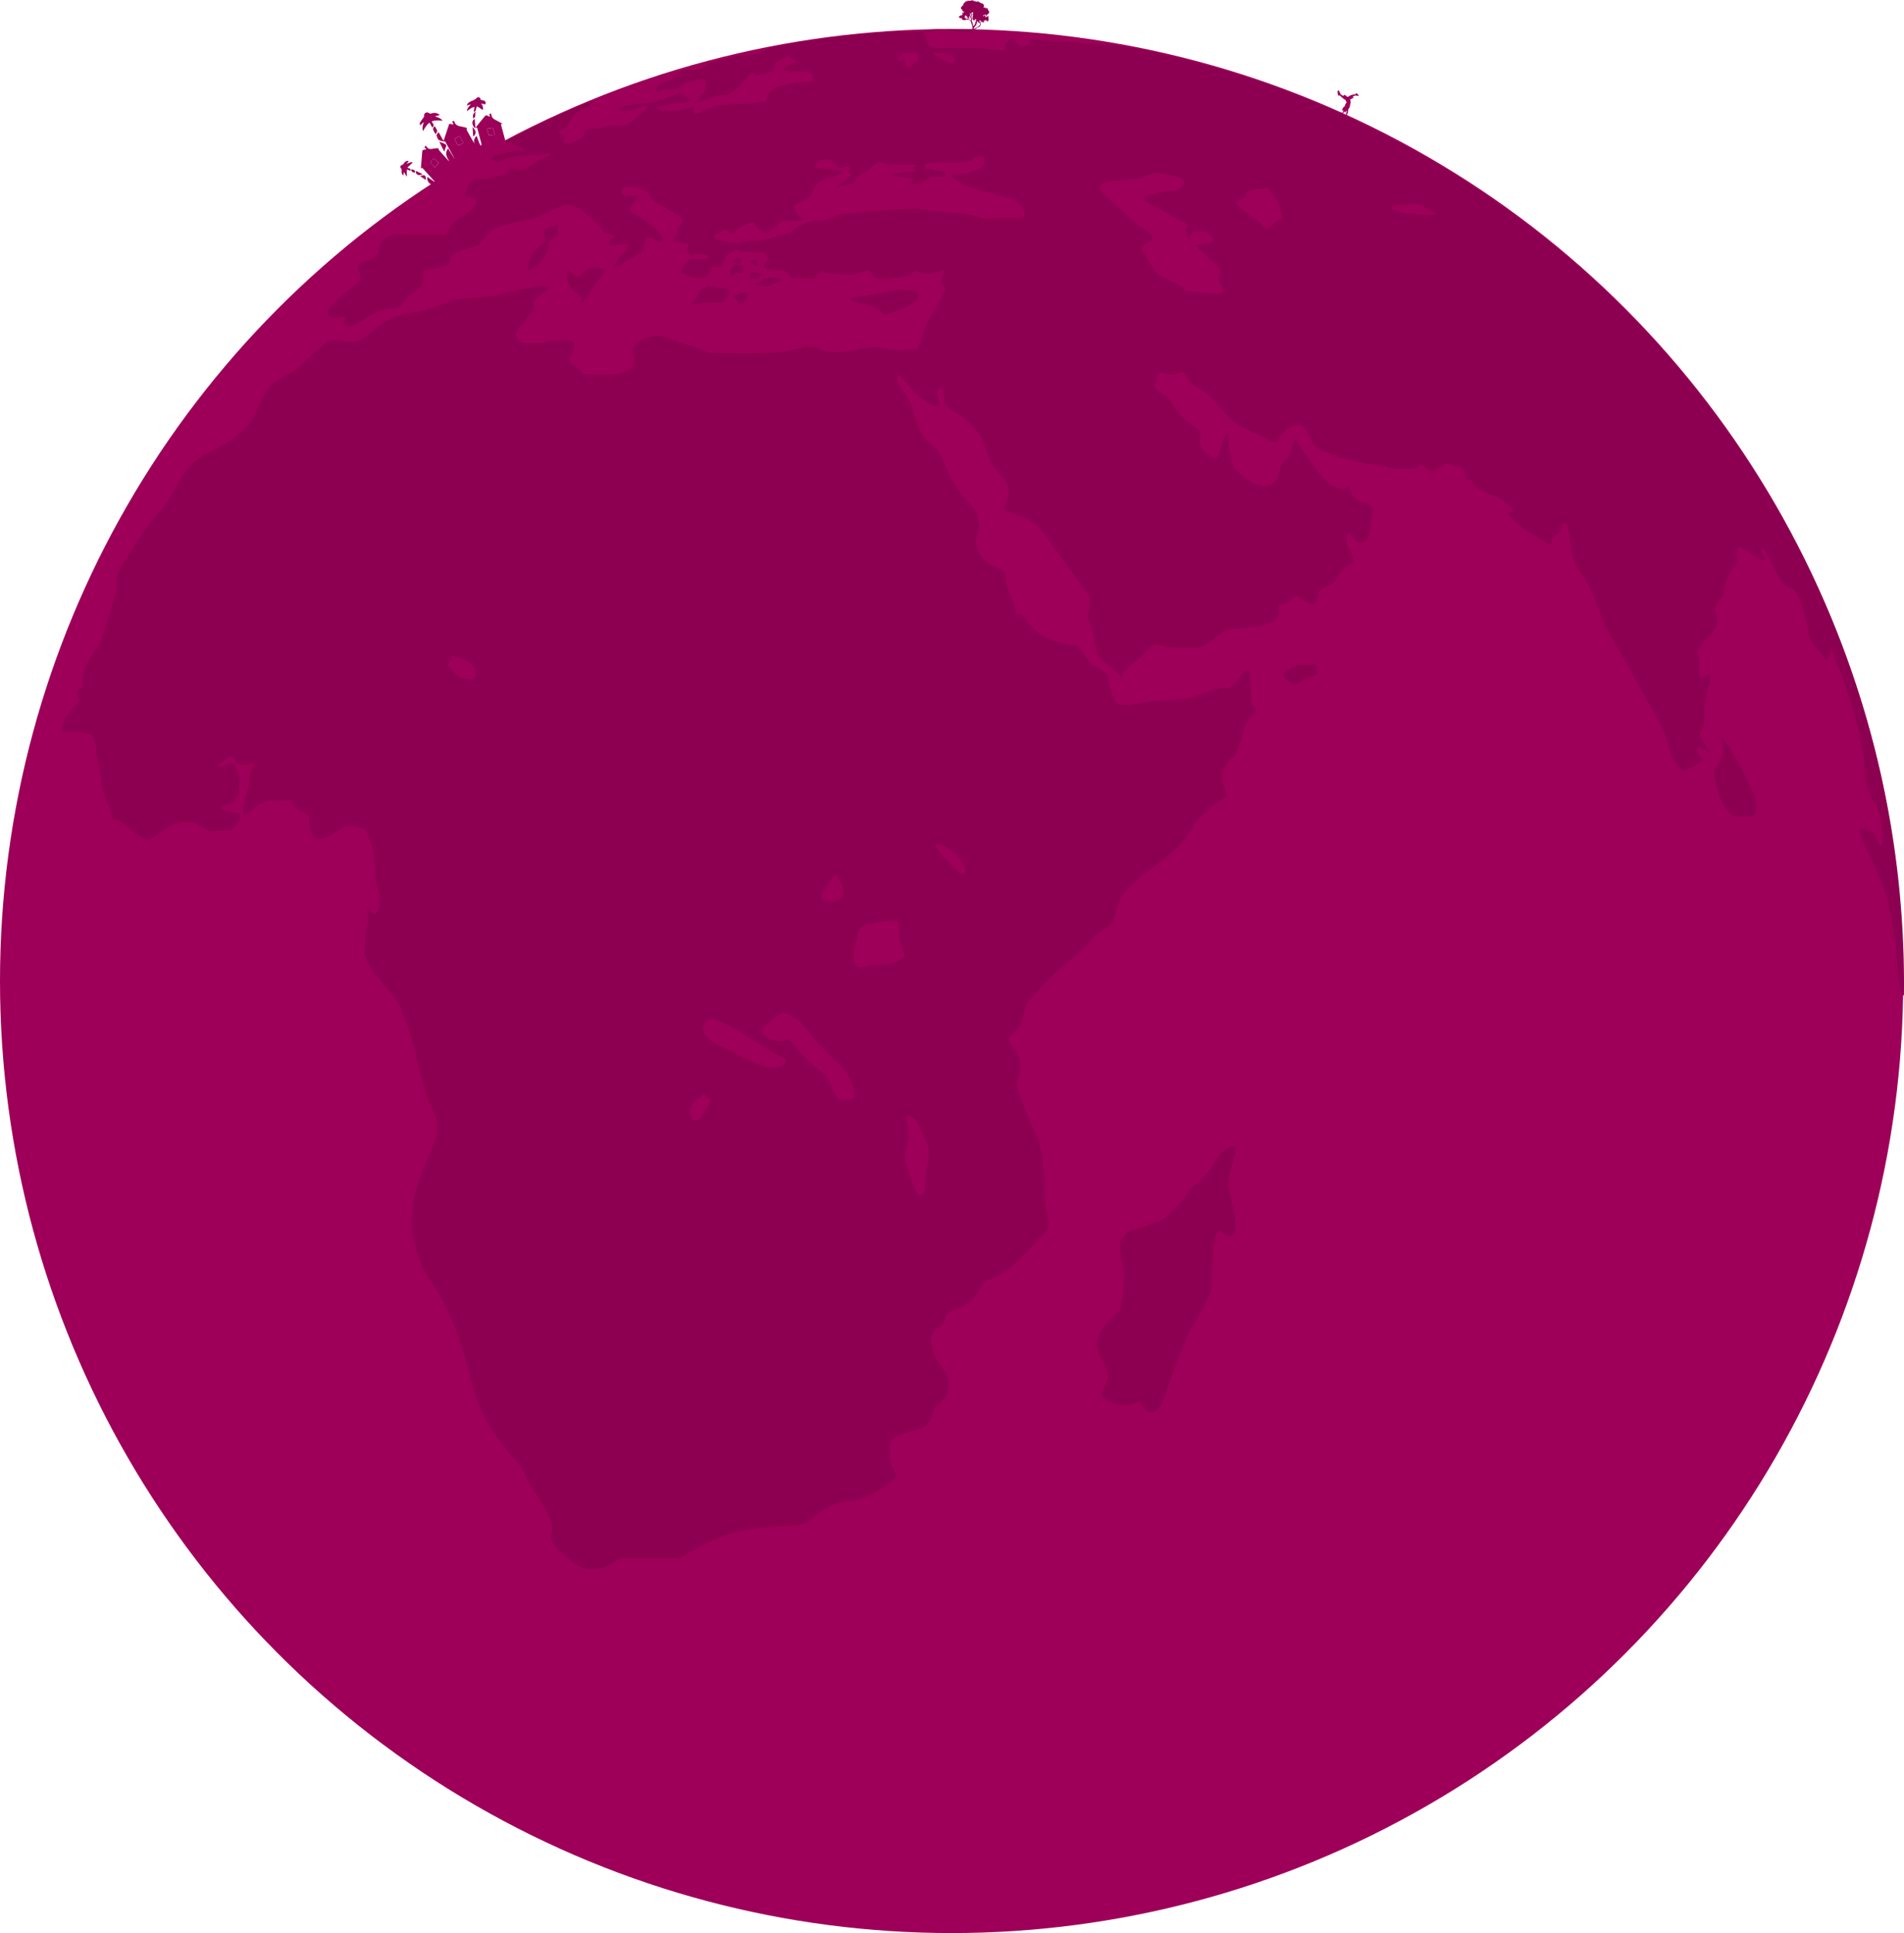 <svg xmlns="http://www.w3.org/2000/svg" viewBox="80 18.86 1715.299 1740.74"><defs><style>.a{fill:#9e0059;}.b{fill:#8d0051;}.c{fill:#9c0059;}.d{fill:#910052;}</style></defs><g transform="translate(247 -3966)"><g transform="translate(-167 4011)"><circle class="a" cx="857.3" cy="857.3" r="857.3" transform="translate(0 0)"/><path class="b" d="M1010.7,15.3c-40.7-3.6-68.4-5.2-72.4-5.4-2.5-.1-5.4-.4-8.6-.7-3.5,7.5-11.5,7.8-14.5,1.8-3.2-6.4-10.8,1.5-9.8,6.1s-16.5.2-27,0c-10.6-.2-13.8,0-30.5,0s-10.3-6.8-15.2-12.7,29-4.1,29-4.1h16.7s.1,2.6-11.2,1.9c-7.5-.5-9.5.6-15.4-1.9-6.9.5-14.1,2.3-21.1,2.3-17.7,0-12.9.7-21-.4A863.012,863.012,0,0,0,692.9,17c-.6.3-1.4.8-2.2,1.2-9.2,4.1-13.4,5.1-23.4,5.8s-20.6,5.4-25.6,5.9c-5,.6-4.1,4.3-9.8,5.5-5.7,1.3-3.7.4-12.2,1.3s-7.2,2.8-11.2,6.5c-4.1,3.7-3.1,2.4-10.9,5.3-7.7,2.9-2.9.4-6.4,5.7s5.2,0,11.8,0,7,0,9.4-2.4,3.5-3.1,11.2-5c7.7-1.8,12.7-2.2,12.7,2.8s-3.7,10.1-9.8,15.5c-6.1,5.3,8.1-1.1,16.4-3.7s12.5-2,12.5-2l7.9-5.2s2.8-1.5,9.2-10.1c6.4-8.7,9-2.2,9-2.2l14.7-3.5,2.2-4.6a4.549,4.549,0,0,1,2.6-4.6,92.617,92.617,0,0,0,8.8-5.2l6.4,4.4a28.907,28.907,0,0,0,10.1,4.1c6.6,1.5,6.1.4,11.4.2s5.2-.4,13.8-.9a204.957,204.957,0,0,1,22.3,0c5.5.2-.9-.4-4.4-.4s-24.5-2-24.5-2h-14c-7,0-4.2,2.9-11.4,1.2s-8.2,2.5-12.4,3.8-.7,3.3,1.7,3.5c2.5.2,7.6.2,13.3.4,5.6.2,8.4.7,9.1,2.2a47.155,47.155,0,0,1,1.7,6A42.062,42.062,0,0,1,721.8,48c-6.1,0-17.9,2.7-23.6,4.9S690,64.7,690,64.7s-14,3.4-26,2.5c-12-1-3.2,1.2-13,1.2s-21.9,8.1-24.6,8.1-.5-3.2-.5-5.9-5.9,2.5-18.7,2.7-9.3,1-14.7-1.5,3.4-1.2,10.6-3.7c7.1-2.5,11.8-.2,16.5-2.5,4.7-2.2,1-1.5-2.9-5.8s-8-.4-10.4,0-10.1,4.6-16.6,6.1c-6.4,1.5-4.4.4-11.4,1.1a114.491,114.491,0,0,0-16.2,2.6c-8.3,1.7-4.4,4.2,2.4,4.1,6.8-.2,6.4-2.6,15.1-4.2,8.7-1.7-1,5-5.9,9.7a64.513,64.513,0,0,1-9.6,7.6s-12.3.2-17.2.7-5.9,2.2-10.1,2.2a53.879,53.879,0,0,0-9.1,1l-3.4,7.4s-8.6,4.9-14.2,4.9-.2-5.4-.2-5.4-3.9-2.5-6.4-3.7,7.1-5.2,7.1-5.2a81.473,81.473,0,0,0,5.2-9.3c2.7-5.6,13.5-8.1,13.5-8.1s2.2-3.1,5.7-7.1a859.86,859.86,0,0,0-107.3,52.6c3.7-1.4,3.7-2.7,11.7-6,10.1-4.2,5.4-1,14.4,0s-4.1,1-9,3.9,2.5,5.9,2.5,5.9a114.142,114.142,0,0,1,13.5-5.2c7.4-2.2,16.2-.7,29.5-2.7s.7,2.7-3.9,4.9c-4.7,2.2-12.3,10.1-19.7,8.8-7.4-1.2-7.5-1.5-9,1.8s-9.9,5.2-24.3,6.6c-14.4,1.5-11.1,7.4-14,12.2s8.1,3.3,9.2,7.7-4.4,9.5-14,15a28.887,28.887,0,0,0-12.5,15.4H377c-19.2,0-7-1-18.8-.3s-15.8,7.2-16.9,13.5-5.5,9.1-13.3,11-5.5,7.5-3.3,13-11.4,11.9-23.6,23.7-4.4,15.9,5.2,13.7.4,3.7,3.7,6.3,6.3,3.7,17.3-4c11.1-7.7,17.7-9.9,26.5-10.3s7.4-5.9,18.1-13.3,9.6-10.3,9.6-16.2.4-4.4,13.6-7.4c13.3-2.9,8.1-5.9,11.8-10.7s16.9-6.3,22.5-8.8c5.5-2.6,5.9-6.6,12.5-12.5s9.9-4.8,17.3-7.4,10.7-1.8,20.6-4.8c9.9-2.9,9.6-3.3,16.2-6.6s6.3-2.6,11.4-5.2c5.2-2.6,16.9,4.2,16.9,4.2s6.9,6.4,14.5,13,.2,6.1,10.6,8.8c10.3,2.7,1,1.5-.5,7.1s4.9,2,13.8,2-5.2,11.8-5.2,11.8l-4.9,9.6a137.913,137.913,0,0,0,12.8-6.9c6.9-4.2,15-8.8,15-8.8a18.075,18.075,0,0,1,.2-7.1c1-3.7,1.2-5.4,6.9-4.2,1.4.3,7.4,5.9,9.8,2,1.1-6.1-10.6-13.5-10.6-13.5s-3.3-4.2-13.3-9.3c-6.1-3.2-4.9-3.8-5.5-6.7a12.866,12.866,0,0,0,2.6-3.7s1.7-2.6,4.7-6.3c2.9-3.7-3.4-.6-8.2-.6a17.7,17.7,0,0,1-5.8-.8c-5.7-9.7,11.5-8.2,21.3-3.1l5.8,8.5s12.3,6.6,21.9,12.9,0,9.6,0,14c0,2.5-1.7,6-4,9.4,1.8.2,4.3.7,8.3,1.4,12.5,2.2,1.5,1.2,4.9,7.6s3.4,1.7,13.3,2.9c9.8,1.2,5.2,4.2-.2,4.2s-9.1,0-11.8,1-6.1,6.4-6.1,6.4l-1,4.7,11.3,4.9,9.3-.2s4.4-1.2,6.6-7.1.7-1.7,7.4-2.5c6.6-.7,0,0,3.7-4.7s0-4.2,7.1-8.6,1.2-.5,16.9,0,12.3-1,14.2,2.5c2,3.4,2.2,3.4-1.2,7.6s2.9,5.6,13.8,6.2c10.8.5,5.4,5.6,10.8,6.3s5.6,0,15.7,1,1.5-1,8.6-4.9,4.9.2,5.9.2,26.8,2.2,32.4-.7c5.7-2.9,7.1-2.7,9.8,2.2s12,3.9,26.3,2.2c14.2-1.7,7.4-7.6,15.7-4.7,8.4,2.9,12.3,1.5,19.7-1.2s-2.2,7.9.5,11.1a17.339,17.339,0,0,1,3.4,5.6s-5.4,13.3-11.8,22.1-12.9,31.6-12.9,31.6-17.7,2.2-28,0-14.7-1.5-22.1-.4-28,5.9-38,.4c-9.9-5.5-18.1,1.1-38.3,2.9-20.3,1.8-61.9.4-61.9.4a111.741,111.741,0,0,0-22.8-8.5c-11.4-2.6-6.6-2.6-16.9-5.9s-32.8,4.1-28.7,16.2c4.1,12.2-5.9,14.4-9.2,15.8-3.3,1.5-14,2.9-26.9,2.2s-5.9-1.5-15.5-7.4-3.3-7.4-1.8-15.1,0-8.2-11.1-8.6-18.1,2.8-18.1,2.8H474.7c-6.1,0-1.2,0-2.5-.3-1.2-.2-5.6-.9-5.4-2.4s0-1.6-1.7-3.8,0-3.1,1.7-6.6c1.7-3.4,5.4-3.8,6.9-7.5s2.5-4.3,5.9-7.5.2-2.9,1-8.1c.7-5.2,13.8-10.1,13.3-14s-13.3,0-26.5,2-15.2,5.9-43.7,7.4-19.9,8.1-51.6,13-37.8,21.9-49.1,25.3-14.7-2-24.6,0c-9.8,2-24.6,24.1-39.8,31s-19.7,14.2-28,33.4c-8.4,19.2-28.5,29-47.7,39.3s-26.7,36.8-38.4,49.4c-11.8,12.5-28.4,39.1-35.4,50.5s-2.8,15.6-3.8,20-14.2,46.7-14.7,48.6c-.5,2-5.4,6.4-11.3,16.7S74.6,592,74.6,592a16.144,16.144,0,0,0-5.2,4.7c-2,2.9,2.9,7.9,2.9,7.9L62.4,615s-3.4,4.2-5.9,12.3,3.2,5.6,10.1,5.6,16,2.7,16,2.7,3.9,7.6,3.9,12,4.7,28.7,4.7,28.7,1.2,13.8,5.9,20.9,2,14,4.2,14,6.4,1.5,13.8,7.6,14.7,11.8,18.7,11.3c3.9-.5,10.8-8.4,22.8-13.5,12-5.2,20.9-.5,20.9-.5l12,6.4,18.7-1.2s6.6-5.6,8.4-10.8c1.7-5.2-3.4-4.4-3.4-4.4s-12.8-2.2-14-4.7,11.5-4.2,11.5-4.2l4.7-8.8.5-11.5s.2-3.7-3.2-12c-3.4-8.4-10.6-.5-14.7-1-4.2-.5,2-2.5,6.1-6.9,4.2-4.4,7.4,1.7,7.4,1.7s4.4,6.4,13.3,2.9c8.8-3.4,0,5.9,0,12.3s-2.7,14.2-4.9,22.6,0,11.5,0,11.5a34.392,34.392,0,0,0,9.3-6.1c4.4-4.2,3.2-3.2,8.6-5.4s1.5-.5,16.9-1.7c15.5-1.2,7.4,1.7,7.4,1.7a16.308,16.308,0,0,0,11.3,8.6c8.1,1.5,3.4,13,7.9,20.9s16.7,1,24.6-5.4,22.7,0,22.7,0,7.3,12.8,8.3,25.1.5,15.7,3.9,30c3.4,14.2-2,27.5-7.4,18.2s-2.9-1.5-2,4.9c1,6.4-6.9,29.5,0,42.2,6.9,12.8,2,4.4,17.7,23.6s9.8,15.7,16.7,30c6.9,14.2,13.5,59,23.8,78.8,10.3,19.9,2.2,23.6-12.5,64.8-14.7,41.3,1.5,75.9,11.1,89.9s25.1,40.5,36.1,89.2c11.1,48.6,46.4,74.4,48.6,84s28,40.5,24.3,50.8,3.7,17.1,21.4,30.3c17.7,13.3,39.8-5.1,39.8-5.1h53.8s22.8-15.3,45.6-22,40.4-5.7,59.6-7.9,17.5-18.7,51.4-22.4c0,0,13.1-1.8,29.8-13.6s2.9-10.8,2.9-26.5,1-16.7,13.8-20.6,20.6-2.9,24.6-16.7c3.9-13.8,12.8-8.8,14.7-24.6,2-15.7-9.8-15.7-14.7-35.4s9.8-15.7,11.8-26.5,19.2-5.9,28.7-22.8c9.6-16.9,10.3-8.1,25.8-19.9s21.4-20.6,33.2-32.4,1.5-13.3,1.5-42-5.5-45-6.6-46.8-7-15.1-7-15.1-5.9-14.7-9.6-24.7c-3.7-9.9,1.5-16.9,1.5-16.9s2.2-12.9-5.9-22.8-3.7-8.5,3.3-17.3,5.9-21.1,10.8-26,12.8-14.7,23.6-24.6c10.8-9.8,17.7-13.8,30.5-27.5,12.8-13.8,13.8-9.8,19.7-16.7s1-13.8,13.8-29.5,31.9-25.5,41.3-34.9c9.3-9.3,9.8-9.8,14.2-15.7a42,42,0,0,0,5.9-10.3s15.2-15.7,23.6-20.7c8.4-4.9,3.4-4.9,1.5-18.1-2-13.3,11.3-22.1,11.3-22.1a259.566,259.566,0,0,0,8.5-25.1c3.3-12.2,14.1-13.3,9.7-18.2s-3.9-7.9-4.4-24.6-5.4-8.4-11.8-.5-6.9,7.4-10.3,7.4-9.3.5-21.1,4.9-14.7,5.9-32.4,6.4-15.7,1-31.9,3.9-16.7-8.8-16.7-8.8-3.9-10.8-3.9-15.7-11.8-10.8-14.2-11.3c-2.5-.5-3.9-4.4-9.3-12.3s-4.9-3.9-20.1-7.9c-15.2-3.9-24.1-10.8-31.4-21.6-7.4-10.8-8.8,2-8.4-5.9.5-7.9-9.3-20.6-8.8-30.9s-8.4-5.4-18.2-15.2-9.8-17.2-6.9-26.5-1.5-19.2-9.3-27.5c-7.9-8.4-13.3-15.7-19.2-29.5s-4.9-13.8-16.7-24.1-9.8-28-21.6-44.7-4.4-14.7-2.9-13.8c1.5,1,16.2,21.6,29,26s.5-8.8,4.9-14.2,3.9,3.4,5.4,10.8,10.8,7.9,24.6,21.6c13.8,13.8,12.8,27.5,20.1,37.8,7.4,10.3,16.7,15.2,11.8,28.5s-1,9.8,4.9,12.8c5.9,2.9,18.7,5.4,27,16.7,8.4,11.3,42.2,58,42.2,58s2,4.9-.5,12.8,2,10.3,4.9,26,2.5,15.2,14.2,24.1,9.3,13.8,11.3,7.4,7.9-6.9,19.7-19.2,8.4-4.9,31.4-4.9c23.1,0,18.7,1.5,31.9-8.4,13.3-9.8,5.9-6.9,35.9-10.3s21.1-19.2,21.1-19.2a22.067,22.067,0,0,0,12.8-5.9c5.4-5.4,4.4-1,15.2,3.9s3.9-11.3,15.2-14.7,8.4-12.2,20.1-18.8c11.8-6.6-2.9-14-1.1-25.4s4.4,5.9,13.3,4.4c8.8-1.5,6.6-15.5,10.3-26.9s-14-5.2-19.9-18.1,0,0-12.2-4.4-18.1-15.5-23.6-23.2-8.8-11.8-12.5-18.8-5.5,12.9-10.7,16.9c-5.2,4.1-5.5,8.8-5.9,12.2-.4,3.3-4.1,9.2-9.2,10.7-5.2,1.5-13.3-1.1-18.4-4.8-5.2-3.7-12.9-10.7-12.9-10.7a87.847,87.847,0,0,1-4.8-24.7c-.4-12.9-4.1-2.9-6.6,4.4-2.6,7.4-2.9,14.7-10.7,8.5-7.7-6.3-8.8-6.6-8.1-15.5.7-8.8-3.7-7.7-13.3-15.8a54.926,54.926,0,0,1-14-18.8,107.091,107.091,0,0,0-10.3-7.4c-4.4-2.6-4.4-4.1-1.8-11.4,2.6-7.4,2.6-4.8,5.5-4.8s5.9,2.9,14,0,3.3,4.4,16.6,12.5,13.3,10.3,26.2,24.3,21,14,36.1,22.1,7,.4,18.1-7.7,15.8-5.9,21,5.9,9.6,11.8,21.4,16.2,17.7,5.9,39.8,9.6,10.3,2.9,26.5,3.3,8.1-8.1,15.5-2.2,8.1,5.2,16.6-.4c8.5-5.5,4.4.4,13.6.4s3.7,13.6,9.9,12.5c6.3-1.1.7,4.4,13.3,9.9,12.5,5.5,12.2,4.4,12.2,4.4a108.133,108.133,0,0,1,8.8,6.6c3.3,2.9,8.8,7,4.1,7.7-4.8.7-3.7,1.1,3.7,8.5s17.7,12.9,27.6,18.8,1.5-2.6,8.8-6.6,3.7-7,7-10.3,5.2,7,7,22.8,9.2,21.4,14.7,30.6,12.9,35.7,21.7,49.7,35.7,63,43.8,77.4,7.4,27.6,14.7,36.1c7.4,8.5,6.6,6.3,18.1,0,11.4-6.3.4-6.6.7-12.2.4-5.5,3.7-2.6,9.9,1.8,6.3,4.4-7-11.8-7.7-16.2s5.2-5.5,4.1-16.6,0-5.9,1.1-14,1.5-7.7,4.1-18.4-5.5-2.6-7-2.2-4.1-4.4-2.9-9.2c1.1-4.8-1.5-14.4-1.5-14.4s0-3.3,11.8-15.5,2.9-16.6,4.1-22.8c1.1-6.3,7.7-12.2,7.7-12.2s1.1-15.5,7-22.5,5.2-8.1,4.8-17.3,9.6,2.2,20.3,6.6,2.2-.7,2.2-7.7,7.7,9.2,14.7,23.2,10.3,8.1,15.5,14,9.2,23.6,10.7,32.1,2.6,12.9,9.6,20.3,8.1,14.4,11.1,2.9c2.9-11.4,0,0,7,12.9s23.2,66,23.9,91.7c.7,25.8,12.5,30.2,14.7,45,2.2,14.7,2.2,30.9-2.2,20.6s-4.4-9.6-14.7-11.8,14.7,30.2,23.6,68.5c8.8,38.3,6.6,45,8.8,64.1,1.1,9.5,2.7,16.3,5.3,17.7.1-4.1.1-8.1.1-12.2C1714.5,437.7,1410.9,87.6,1010.7,15.3ZM420,585.5c-4.4-1-4.9-.5-12.8-8.4s-2.9-2,0-12.8c0,0,18.2,3.9,20.6,12.8C430.3,586,424.4,586.5,420,585.5Zm449,169c2.9,13.3-9.6,2.2-22.8-14C832.9,724.3,866.1,741.2,869,754.5Zm-116.4,5.9s11.8,16.2,5.2,22.1-16.9,2.9-17.7,0S746.7,770,752.6,760.4ZM630.8,981s-5.9,4.4-7.4,0-2.9-5.4,0-11.3,4.4-4.4,10.3-10.8l6.9,5.9Zm56.1-47.4c-14.9-5.2-19.7-9.6-38.9-18.4s-17.2-20.9-7.4-23.6c8.1-2.2,50.8,28.7,62.6,33.4C715,929.6,701.8,938.7,686.9,933.6Zm79,30.2c-8.1.7-11.8,2.2-16.9-11.8-5.2-14-12.5-12.5-29.5-32.4-16.9-19.9-5.2-2.9-23.6-9.6-18.4-6.6-5.2-14,9.6-24.3,0,0,11.1,3.7,18.4,11.8,7.4,8.1,12.5,16.9,28.7,31.7C768.8,943.9,774,963,765.9,963.8ZM817,1006c3.9-13.3,0-13.3,0-28,0,0,7.4.5,11.3,10.8s8.4,14.7,8.4,22.1-2.5,17.7-3.4,31.4c-1,13.8-7.9,8.8-11.8-4.9C817.5,1023.7,813,1019.3,817,1006Zm-6.9-193.3c-.7,8.8,5.3,22.1,5.3,22.1a32.075,32.075,0,0,1-12,6.6c-7.4,2.2-12.5-.7-24.3,3s-11.8-9.6-8.1-21.4,0-11.1,8.1-16.2c0,0,10.3-2.2,20.6-3.7C810.1,801.7,810.8,803.9,810.1,812.7ZM846.7,21.4s8.1.4,10.3,2.3a7.238,7.238,0,0,1,2.9,5.9c.2,2.7-6.9.2-15-4.7C836.9,20.1,842.8,22.5,846.7,21.4Zm-33.9,1.1c9.3,0,13.3-3.2,14,1.2s1,4.2-2.7,6.4-3.9,7.1-7.4,3.7c-3.4-3.4,1.7-7.3-4.9-5.6S812.8,22.5,812.8,22.5ZM897,170.4c-17.7,1-6.9,0-22.1-2.9s-30.5-2.9-43.2-4.9c-12.8-2-5.9-.5-25.1,0s-37.3,3.2-48.6,4.4-7.6,5.9-20.6,5.4-23.6,9.1-25.8,10.6-18.5,5.5-21.6,6.2-9.4.9-14.7,1.3a53.137,53.137,0,0,0-10.8,2.2,64.583,64.583,0,0,1-17.4-3.3c-9-3.1-.4-3.9,3.1-7.2s4.2,0,7.9,1.5c0,0,2.9-.2,4.1-1.4s2.7-3.4,11.5-6.9c8.8-3.4,5.2,2.2,9,4.4,3.9,2.2,6,4.2,8.2,4.2s4.2-3.7,10.8-8.8c6.6-5.2,10.3-1.5,17.7-2.5s2.9-2.7.2-4.9-3.2-3.4-3.9-6.6,1.7-3.4,10.1-7.5,4.2-8.7,11.8-15.1,14-5.6,14-5.6l5.9-2.7c5.9-2.7-8.1-4.2-18.9-4.9s1-11.3,9.6-7.1,4.9,8.8,13,6.1,1.7,6.1,5.2,6.4c3.4.2-3.7,3.4-10.8,9.8s4.4-1.5,9.1-1,2.2.7,5.6-3.2,3.2-4.9,9.3-7.9c6.1-2.9,2.5-1.7,8.2-6.3s2.6,0,25.6,0,4.6,1.8,10.1,4.1c5.5,2.2-4.8,2.2-16.4,3.7s7,3.5,12.9,4.2-.2,6.1-.2,6.1l9.8-1.5s5.5-3.7,8.5-5.2c2.9-1.5,13.3-.2,13.3-.2l.9-2.8-2.9-2.6-6.8-.7-9-1.7a8.262,8.262,0,0,1-.6-3.1c.2-1.5,4.2-1.7,12.2-2.2,7.9-.6,11.8-.6,23-.6s8.1-3.7,8.1-3.7,1.3-.7,6.1-1.5c4.8-.7,4.4,4.8,4.4,4.8l-1.3,4.8s-4.4,2-11.4,4.8-3.3,1.3-12.9,1.7,3,7.4,7.4,9.9,22.6,7.4,34.9,10.3,17.7,7.9,19.2,14.7C924.1,172.3,914.7,169.4,897,170.4Zm178.9,66.3c-16.2-1-7.9-3.4-7.9-3.4s-17.2-8.4-22.6-11.3-6.4-7.4-12.8-17.2-3.4-7.9,0-12.2c0,0,8.4-2.6,5.4-6.5-2.9-3.9-12.8-9.8-12.8-9.8s-4.4-3.9-9.8-8.8-3.9-3.9-19.2-17.2c-15.2-13.3,9.8-13.8,9.8-13.8s15.2-.5,25.5-3.9,8.4-3.9,26.5,0c18.2,3.9,3.4,13.8-4.4,13.3-7.9-.5-8.8,2-18.2,3.4-9.3,1.5-5.9,5.9,6.9,11.8s4.4,3.4,19.6,10.8,4.4,4.4,6.4,10.3,2,10.8,3.4,5.4c1.5-5.4,4.9-5.4,11.3-5.4s14.7,9.3,6.4,10.4a83.951,83.951,0,0,0-12.3,2.3,141.179,141.179,0,0,0,16.7,15.7c10.8,8.8.5,9.8,6.4,20.6C1106.3,242.1,1092.1,237.7,1075.9,236.7Zm69.5-59.6c-5.2,7-9.6-2.2-9.6-2.2L1120,162.7c-15.8-12.2,2.2-5.2,2.6-12.9s10.7-4.1,19.2-7.4a88.656,88.656,0,0,0,7,10.3c2.9,3.3,2.6,3.3,5.5,12.5C1157.2,174.6,1150.5,170.1,1145.4,177.1Zm133-10.2c-6.3-.6-10.7,0-21-3.4s1.1-5.9,21-5.9l15.8,9.3A126.425,126.425,0,0,1,1278.4,166.9Z"/><path class="b" d="M520.5,223.6c-7-3.3-10.3-10.7-9.6-3.3s-1.1,5.5,2.2,11.1c3.3,5.5,11.4,10.3,11.4,10.3s-3.3,10.3,4.1,0,6.6-11.4,9.6-14.4c2.9-2.9,9.9-11.1,4.4-11.8s-11.1-2.2-16.6,2.9Z"/><path class="b" d="M502.4,175.7c-8.5,4.1-14,3.3-12.5,9.2s2.1,5.9-.2,7.7-6.4,5.2-6.4,5.2-6.3,5.9-6.6,10.3c-.4,4.4-3.7,12.9,2.2,8.1s6.8-3.7,10.1-8.8c3.2-5.2,5.1-7.4,5.1-10.7s-1.5-5.1,4.4-8.1C504.3,185.6,502.4,175.7,502.4,175.7Z"/><path class="b" d="M637.8,231.4c-7.9,4.7-6.6,2.4-9.5,8.7-3,6.2-11.5,9.2,4.8,6.9s16.3.6,18.6-1.5a41.771,41.771,0,0,0,4.9-5.9s2.6-6.4-4.9-6.4A55.423,55.423,0,0,1,637.8,231.4Z"/><path class="b" d="M673.8,237.4c-6.9-.3-6.1.4-8.8,1.7-2.8,1.2-7,1.1-2.4,4.1s1.6,6,6,4C672.9,245.2,673.8,237.4,673.8,237.4Z"/><path class="b" d="M698.1,223.5c-8.5,1.1-10.3,1.1-12.2,3.3s-10.7,3.3-1.8,4.1l8.8.7s-1.1-.6,5.2-2.7,4.4-1,6.3-2.1S698.1,223.5,698.1,223.5Z"/><path class="b" d="M676.2,219.3c-1.7,1.7-1.3,7.6,3.3,5.7,4.6-1.8,2.8-.7,4.6-1.8s3.5-2.2,2.4-2.9C685.4,219.5,676.2,219.3,676.2,219.3Z"/><path class="b" d="M656.8,218c1.7,2.6.5,6.2,4.4,3.7s-1.4-3.6,2.9-2.1c4.2,1.5,5.8-.2,5.8-.2v-6.9h-8.6Z"/><path class="b" d="M664.5,206.4c-2.7,1.7-6.8,2.4-2.9,3.5s4.4,2.6,5.5.9a29.1,29.1,0,0,0,1.9-3.5Z"/><path class="b" d="M681,207.7c-3.2,1.1-7.1.4-4.7,2.4a26.132,26.132,0,0,0,3.9,2.8s2.6-.5,2.6-1.3S681,207.7,681,207.7Z"/><path class="b" d="M1550.7,639.5c1.4,12.4,2.9,8.1,0,16.9s-8.1,6.6-5.9,19.2c2.2,12.5,9.6,32.4,18.4,33.2,8.8.7,21.4,3.7,19.2-11.1C1580.2,683,1549.6,629.6,1550.7,639.5Z"/><path class="b" d="M1105.6,1008c-11.4,6.8-9.6,11.1-15.5,19.2a72.572,72.572,0,0,1-14,14s-4.4,2.6-8.1,9.4-19.9,21.5-19.9,21.5l-19.9,7.4s-21.4,2.2-19.2,19.2c2.2,16.9,4.4,20.6,3.7,29.5-.7,8.8-3.8,25.8-3.8,25.8s-19,14-20.5,28,8.8,18.4,9.6,30.2c.7,11.8-13.3,15.5.7,23.6s28,0,28,0,11.8,27.3,23.6-7.4c11.8-34.6,22.1-57.5,22.1-57.5s19.2-27.3,19.2-39.8,1.5-53.1,7.4-48.6c5.9,4.4,16.2,10.3,14-8.1s-7.4-29.5-5.9-39.8C1108.5,1024.2,1120.3,999.2,1105.6,1008Z"/><path class="b" d="M1169.9,572.5c10.8,1.2,17.4-3.4,16.2,2.9-1.2,6.4,5.4,4.4-6.6,8.6s-9.6,8.8-15.7,5.2c-6.1-3.7-9.1-6.1-6.4-9.6C1160.1,576.2,1169.9,572.5,1169.9,572.5Z"/><path class="b" d="M794.9,237.4c-17.6,4.6-45.2,3.8-17.2,10.4s9.8,13.5,28,6.6,22.1-9.4,22.1-14.8S810.5,233.4,794.9,237.4Z"/></g><g transform="matrix(0.875, -0.485, 0.485, 0.875, 176.945, 4108.266)"><path class="c" d="M102.991,73.067c4.359-1.731,8.686-3.526,13.044-5.192a1.711,1.711,0,0,1,1.378.481,25.6,25.6,0,0,1,1.763,2.5c.288-.962.481-1.7.737-2.532,1.058.064,1.955.32,1.346,1.57-1.25,2.564.064,4.423,1.378,6.41,1.122,1.667,2.147,3.4,3.365,5.288-.641-.064-.994-.1-1.41-.128-1.314,5.224-2.628,10.448-3.846,15.673-.1.385.481,1.09.929,1.41,3.622,2.756,6.731,5.929,8.429,10.256.513,1.282.8,2.628,1.314,4.423-14.679-9.615-30.64-12.467-47.338-12.564-16.73-.1-32.467,3.59-47.082,12.532a14.624,14.624,0,0,1,2.372-6.987,16.517,16.517,0,0,1,3.013-3.91c1.7-1.378,1.667-2.724.8-4.391a6.042,6.042,0,0,1,.481-7.115c1.186,2.372,2.34,4.743,3.526,7.083.1-.032.224-.064.32-.1-1.282-5.449-2.564-10.9-3.878-16.442H42.256c3.013-4.519,5.865-8.878,8.782-13.2a1.511,1.511,0,0,1,1.314-.353,16.994,16.994,0,0,1,2.564.929c-.192-.994-.353-1.763-.513-2.66.449-.192.929-.385,1.442-.609a2,2,0,0,1,.353.769c.064,2.66,1.538,4.038,4.006,4.743a46.439,46.439,0,0,1,4.551,1.923,10.486,10.486,0,0,0-.128,2.34c.8,3.75,1.7,7.468,2.564,11.218a5.819,5.819,0,0,0,.577,1.506c-.16-4.231-.256-8.4,4.647-10.48.192,3.526.417,7.147.609,10.769h.128V70.568a19.823,19.823,0,0,1-2.019-1.25c-.417-.321-.641-.865-1.058-1.186-2.211-1.6-1.346-3.91-1.09-5.865.1-.641,1.667-1.122,2.6-1.667.16.1.321.16.513.256v8.2c.16.032.288.064.449.1,3.846-3.526,7.66-7.051,11.6-10.673.994.833,1.923,1.6,3.045,2.564.1-1.058.16-1.987.256-2.949h1.506a3.491,3.491,0,0,1,.1.962c-.545,2.852.705,4.808,2.917,6.506a50.153,50.153,0,0,1,4.167,3.878c-.417.673-.929,1.154-.962,1.635-.064,4.679-.032,9.359.128,14.166.481-3.045,2.4-4.551,5.1-5.256-.417,2.692-.865,5.384-1.186,8.109a5.16,5.16,0,0,0,.417,1.6c.353-.417.9-.769,1.026-1.218,1.25-4.84,2.468-9.679,3.686-14.583-.385-.288-.737-.577-1.09-.865C103.055,73,102.991,73.067,102.991,73.067Zm-21.217-.417c-.064,1.154-.1,2.211-.192,3.237-.32,3.878-.16,4.038,3.75,3.814.513-.032,1.026,0,1.6,0V72.651Zm29.9,6.282c-.513,2.083-.994,4.07-1.474,6.122,1.7.641,3.269,1.218,4.968,1.859.545-2.147,1.026-4.1,1.538-6.186C114.978,80.118,113.407,79.542,111.677,78.933ZM58.666,84.8c-.481-1.891-.865-3.59-1.346-5.256A1.274,1.274,0,0,0,56.294,79a16.083,16.083,0,0,0-3.141,1.154,1.441,1.441,0,0,0-.673,1.186c.321,1.763.769,3.493,1.186,5.288C55.429,85.984,56.967,85.439,58.666,84.8Z" transform="translate(-25.194 -39.481)"/><path class="c" d="M120.653,9.517c-.449,1.891,1.186,4.583-2.308,4.968V9.549c-3.3.353-5.865,2.115-8.846,3.718.641-3.077,2.628-4.775,4.647-6.666-1.41.288-2.788.577-4.583.962.481-.865.705-1.891,1.314-2.276a54,54,0,0,1,4.936-2.4,2.466,2.466,0,0,0,1.154-.962A2.93,2.93,0,0,1,119.5,0a2.869,2.869,0,0,1,2.66,1.955,2.293,2.293,0,0,0,1.41,1.09,7.75,7.75,0,0,1,4.968,2.628,12.382,12.382,0,0,1,1.25,2.372c-1.763-.449-3.141-.833-4.519-1.186,1.827,2.051,3.782,3.782,4.167,6.795C126.583,11.985,124.051,9.9,120.653,9.517Z" transform="translate(-74.457)"/><path class="c" d="M244.5,39.2c1.538-2.179,3.814-2.692,6.057-3.558-1.09-.256-2.179-.545-3.558-.865.513-.417.865-.929,1.314-1.058a8.674,8.674,0,0,1,3.109-.513c2.115.16,4.07.641,6.314,0,2.276-.673,3.526,1.218,2.532,3.237,3.333,2.372,3.782,4.006,1.57,5.449-.833-.737-1.667-1.442-2.82-2.436.449,2.532.032,4.391-1.474,5.737-.994-1.795-1.955-3.558-2.917-5.352-2.019,1.026-2.4,3.814-5.1,2.949.9-1.122,1.795-2.211,2.788-3.461C249.724,38.238,247.192,39.039,244.5,39.2Z" transform="translate(-166.19 -22.471)"/><path class="c" d="M13.281,96.543c-2.179.545-4.231,1.058-6.442,1.6.8,1.474,2.692,2.179,1.026,3.91-.673-.8-1.346-1.57-2.211-2.6-.609,1.026-1.186,1.859-1.667,2.788a13.375,13.375,0,0,1-1.7,2.852v-5.032c-.705.865-1.282,1.6-2.019,2.5C-.5,100.805.14,99.4.973,98.081a2.235,2.235,0,0,0,.513-2.115c-.481-1.506.8-2.564,2.34-2.211a2.872,2.872,0,0,0,1.795-.224c1.923-1.122,3.718-1.218,5.192-.032-.833.449-1.667.865-2.917,1.506C10.011,95.293,11.966,95,13.281,96.543Z" transform="translate(0 -62.956)"/><path class="c" d="M134.149,90c1.346,1.6,2.532,2.788,3.461,4.167a1.841,1.841,0,0,1-.481,2.756c-1.09.8-2.051,1.795-3.429,3.045C133.86,96.538,133.988,93.493,134.149,90Z" transform="translate(-90.901 -61.157)"/><path class="c" d="M136.076,52.327c-.192-5.7-.064-5.993,2.82-6.827a18.376,18.376,0,0,1-.1,4.615C138.576,50.916,137.23,51.429,136.076,52.327Z" transform="translate(-92.476 -30.919)"/><path class="c" d="M229.382,100.164a21.788,21.788,0,0,1,.321,4.07,4.059,4.059,0,0,1-1.41,2.211A5.178,5.178,0,0,1,225.6,107.5l3.461-7.4A1.41,1.41,0,0,1,229.382,100.164Z" transform="translate(-153.347 -68.02)"/><path class="c" d="M241.033,89.237c-.16.1-.32.224-.481.321-1.442-3.942.417-7.692,3.686-7.564L240.968,89.3Z" transform="translate(-163.171 -55.714)"/><path class="c" d="M36.263,130.6c1.186,1.667,2.34,3.365,3.686,5.256-2.276-.256-4.134-.769-4.743-2.949-.192-.673.288-1.538.481-2.308Z" transform="translate(-23.944 -88.744)"/><path class="c" d="M41.3,148.3c4.551.8,5,1.635,2.724,5.449C43.095,151.922,42.229,150.159,41.3,148.3Z" transform="translate(-28.116 -100.772)"/><path class="c" d="M254.9,65.9c-1.955,1.442-1.859,4.583-5,4.1C250.958,67.118,252.336,65.9,254.9,65.9Z" transform="translate(-169.859 -44.781)"/><path class="c" d="M27.5,119.2c2.692,2.532,2.692,2.532,1.282,4.359C26.7,121.6,26.538,121.059,27.5,119.2Z" transform="translate(-18.353 -80.998)"/><path class="c" d="M176.062,103.5h5.16v7.051c-.577,0-1.09-.032-1.6,0-3.91.224-4.07.064-3.75-3.814C176,105.711,176.03,104.686,176.062,103.5Z" transform="translate(-119.482 -70.33)"/><path class="c" d="M266.874,123.1c1.731.609,3.3,1.186,5.032,1.795-.513,2.083-1.026,4.038-1.538,6.186-1.7-.641-3.237-1.218-4.968-1.859C265.913,127.138,266.394,125.183,266.874,123.1Z" transform="translate(-180.391 -83.648)"/><path class="c" d="M91.4,129.084c-1.731.609-3.269,1.186-5.032,1.827-.417-1.827-.865-3.526-1.186-5.288a1.485,1.485,0,0,1,.673-1.186A17.507,17.507,0,0,1,89,123.282c.288-.064.962.256,1.026.545C90.569,125.494,90.954,127.193,91.4,129.084Z" transform="translate(-57.931 -83.767)"/></g><path class="c" d="M12.315,22.607a.276.276,0,0,0-.305-.045c-.083.023-.163.06-.245.085a.214.214,0,0,1-.225-.049.1.1,0,0,1,.022-.171,3.362,3.362,0,0,1,.409-.186,1.279,1.279,0,0,0,.458-.269.617.617,0,0,1,.18-.108c.176-.069.209-.117.193-.289-.007-.078-.013-.157-.014-.235,0-.14,0-.278,0-.417a4.331,4.331,0,0,0-.177-1.143,1.814,1.814,0,0,1-.079-.7c.019-.2.063-.4.094-.606a2.762,2.762,0,0,0,.019-.747c-.02-.168-.039-.338-.059-.507-.007-.063-.017-.125-.029-.189,0-.017-.013-.042-.024-.045a.055.055,0,0,0-.048.02.516.516,0,0,0-.079.124,1.533,1.533,0,0,0-.085.294l.138-.13.017.009a.347.347,0,0,1,0,.055c-.02.094-.04.187-.063.281a.635.635,0,0,1-.17.3c-.1.1-.2.19-.3.281a.091.091,0,0,0-.007.143.847.847,0,0,1,.2.384.258.258,0,0,1-.022.094.321.321,0,0,1-.1-.049c-.066-.066-.121-.147-.19-.212s-.161-.111-.246-.056c-.063.04-.079.088-.032.148s.089.109.135.164a1,1,0,0,1,.193.4,3.382,3.382,0,0,1,.075.415.3.3,0,0,1-.027.1.393.393,0,0,1-.157-.25,1.19,1.19,0,0,0-.271-.481,1.4,1.4,0,0,0-.21-.193.423.423,0,0,0-.317-.023c-.059.01-.043.062-.033.1.046.164.1.328.144.491.013.046.053.1-.006.134s-.108,0-.138-.05a3.606,3.606,0,0,1-.191-.32c-.068-.127-.124-.258-.191-.384a.189.189,0,0,0-.082-.06c-.04-.022-.063,0-.076.04-.1.35-.209.7-.3,1.048a2.461,2.461,0,0,1-.177.6c-.072.134-.138.272-.222.4a.636.636,0,0,1-.305.21c-.122.052-.248.1-.366.16-.071.036-.127.1-.2.138a.15.15,0,0,1-.209-.063.138.138,0,0,1,.036-.176c.053-.052.109-.1.163-.15a.361.361,0,0,0,.039-.053l-.009-.019-.143.017c-.119.016-.239.026-.357.052-.164.036-.325.089-.489.125a.4.4,0,0,1-.17-.013.085.085,0,0,1-.042-.072.155.155,0,0,1,.073-.065c.083-.037.168-.068.253-.1.007,0,.014-.01.017-.032-.088.013-.176.029-.265.039a.214.214,0,0,1-.2-.055.078.078,0,0,1,.024-.125c.016-.009.039-.023.042-.037.019-.1.076-.109.155-.121s.137-.01.206-.016a.079.079,0,0,0,.052-.019c.089-.1.21-.082.322-.1.13-.014.261-.017.389-.032a.4.4,0,0,0,.118-.042,1.257,1.257,0,0,1,.389-.119c.079-.01.112-.065.112-.148,0-.111-.006-.222,0-.331.014-.214.037-.429.055-.643.007-.1.009-.194.016-.292s.016-.2.029-.3a.276.276,0,0,0-.167-.3,1.151,1.151,0,0,1-.3-.229.712.712,0,0,0-.086-.063,1.486,1.486,0,0,0-.04.512c-.06.012-.075-.033-.085-.068-.046-.145-.1-.289-.128-.438-.027-.128-.03-.262-.048-.393a.615.615,0,0,0-.033-.132,1.778,1.778,0,0,0,.009,1.25.287.287,0,0,1-.19-.2,4.381,4.381,0,0,1-.183-.641,1.141,1.141,0,0,1,.173-.858c.039-.056.081-.109.121-.166a.188.188,0,0,0,.039-.164,1.7,1.7,0,0,1,0-.19c-.023.075-.043.148-.068.222a.335.335,0,0,1-.04.063c-.014-.024-.045-.05-.043-.073.01-.112.032-.223.043-.335a1.15,1.15,0,0,1,.23-.468,5.126,5.126,0,0,0,.269-.533c.122-.271.236-.547.354-.821.022-.049.042-.1.066-.147a.964.964,0,0,1,.075-.1c.052.119-.032.216-.026.331a.605.605,0,0,0,.222-.343,2.717,2.717,0,0,0,.03-.376c.012-.3.014-.606.032-.908a3.058,3.058,0,0,1,.135-.718q.2-.663.383-1.33a2.012,2.012,0,0,0,.039-.8.279.279,0,0,0-.069-.134,1.812,1.812,0,0,0-.452-.35A.8.8,0,0,1,9.349,9.1a.9.9,0,0,0-.2-.3,2.265,2.265,0,0,1-.184-.24.523.523,0,0,0-.357-.22C8.442,8.3,8.268,8.3,8.1,8.276a.948.948,0,0,1-.448-.154.939.939,0,0,0-.3-.112,3.9,3.9,0,0,1-.43-.189.375.375,0,0,0-.151-.046.6.6,0,0,1-.381-.1A3.2,3.2,0,0,0,6.037,7.5a.339.339,0,0,1-.176-.187.193.193,0,0,0-.212-.128,2.119,2.119,0,0,1-1.06-.33c-.41-.252-.809-.521-1.215-.779A2.059,2.059,0,0,0,2.8,5.8a.3.3,0,0,0-.279.1.832.832,0,0,1-.438.21.224.224,0,0,0-.13.083.33.33,0,0,1-.521.032,1.69,1.69,0,0,1-.35-.56C.935,5.287.81,4.9.659,4.53a3.941,3.941,0,0,0-.41-.723,1.241,1.241,0,0,1-.23-.639,3.16,3.16,0,0,1-.012-.436A1.376,1.376,0,0,1,.2,2.021a.646.646,0,0,1,.462-.255.433.433,0,0,1,.379.153,3.079,3.079,0,0,1,.452.613.4.4,0,0,0,.157.174.149.149,0,0,1,.049.05c.055.071.108.141.161.213a.953.953,0,0,1,.063.092.541.541,0,0,0,.18.21.1.1,0,0,1,.049.05.175.175,0,0,0,.173.122.237.237,0,0,1,.222.167.442.442,0,0,0,.2.2.693.693,0,0,1,.317.458.349.349,0,0,0,.21.266,9.2,9.2,0,0,0,1.337.557c.322.092.646.177.97.258.153.037.308.059.462.088.048.009.062-.016.075-.06A2.288,2.288,0,0,1,6.4,4.668a1.447,1.447,0,0,1,.42-.416.4.4,0,0,1,.315-.045,2.482,2.482,0,0,1,.379.125,2.407,2.407,0,0,1,.322.187A.445.445,0,0,0,8.1,4.6a.46.46,0,0,1,.321.122,1.2,1.2,0,0,0,.272.145c.21.094.42.187.633.272.124.05.255.081.38.128A.2.2,0,0,0,9.9,5.25a3.536,3.536,0,0,0,.638-.453c.114-.111.235-.214.358-.315a.978.978,0,0,1,.176-.105,1.046,1.046,0,0,0,.393-.436.92.92,0,0,1,.259-.288c.013-.01.027-.024.042-.024.111-.009.164-.086.214-.171a.919.919,0,0,1,.335-.276,1.211,1.211,0,0,0,.317-.3.777.777,0,0,1,.189-.16c.1-.066.2-.125.3-.186a.426.426,0,0,1,.42-.02c.107.048.1.035.176-.048.1-.107.18-.226.278-.331a1.791,1.791,0,0,1,.622-.4,9.111,9.111,0,0,1,1.209-.392.423.423,0,0,0,.312-.242c.069-.181.132-.366.2-.547a.424.424,0,0,1,.082-.145.575.575,0,0,0,.163-.379c.012-.115.072-.137.176-.086.289.14.584.268.874.409.209.1.415.21.616.324.18.1.357.209.528.324a1.407,1.407,0,0,1,.438.478.192.192,0,0,1,0,.209c-.039.062-.069.128-.108.19-.094.141-.236.107-.369.1a.95.95,0,0,0-.371-.02.938.938,0,0,1-.158.055c-.107.013-.214.009-.321.017a.4.4,0,0,0-.155.036,1.132,1.132,0,0,1-.468.119.434.434,0,0,1-.161-.016A.086.086,0,0,0,17,2.2c-.019.022-.035.046-.053.066a.072.072,0,0,1-.125-.007c-.024-.032-.046-.065-.069-.1a.1.1,0,0,0-.115-.032c-.013,0-.027.007-.04.013a5.925,5.925,0,0,0-.87.465c-.132.1-.259.206-.384.312q-.335.287-.665.579c-.127.111-.137.118-.033.311a5.264,5.264,0,0,1,.412.857.314.314,0,0,1-.134.393.534.534,0,0,0-.079.072,1.042,1.042,0,0,1-.321.243.387.387,0,0,0-.191.189.69.69,0,0,1-.265.258c-.144.1-.279.216-.416.33-.292.243-.56.517-.877.731-.04.027-.085.05-.124.082s-.046.066.012.094a.83.83,0,0,0,.105.039.942.942,0,0,1,.544.466,2.747,2.747,0,0,1,.233.711c.069.269.171.531.245.8.058.212.1.429.14.645a6.3,6.3,0,0,1,.058,1.176c0,.081-.017.161-.012.242.013.177.032.353.056.528.03.23.075.461.1.692a4.414,4.414,0,0,1,.027.584c-.006.217-.037.433-.053.651a2.742,2.742,0,0,0,0,.288,1.063,1.063,0,0,1-.181.628,1.509,1.509,0,0,0-.137.278.566.566,0,0,0-.04.213,1.239,1.239,0,0,1-.1.439.983.983,0,0,0-.068.491c.026.166.029.335.046.5.022.212.048.422.071.633.007.068.01.137.014.206.01.164.016.328.03.491.02.24.048.479.071.72.02.214.055.429.055.643a5.544,5.544,0,0,1-.055.672c-.032.269-.078.536-.112.8-.017.134-.023.269-.03.4,0,.1,0,.207,0,.311a2.5,2.5,0,0,0,.109.675,1.7,1.7,0,0,1,.079.551s0,.006,0,.007c-.065.145,0,.286.016.43,0,.062,0,.124-.066.143s-.111-.035-.137-.089a1.491,1.491,0,0,1-.056-.166.114.114,0,0,0-.014-.039c-.023-.026-.049-.05-.073-.076-.023.029-.059.055-.066.088-.017.081-.02.164-.033.245a.466.466,0,0,1-.033.135.105.105,0,0,1-.137.059.179.179,0,0,1-.083-.122c-.012-.107,0-.216-.006-.324a.255.255,0,0,0-.035-.079c-.026.02-.066.036-.076.062-.05.131-.089.266-.143.4a.163.163,0,0,1-.1.083c-.092.022-.164-.068-.144-.171s.043-.187.059-.282a.552.552,0,0,0-.007-.128c-.045.013-.1.014-.134.043-.066.062-.118.141-.18.209a1.482,1.482,0,0,1-.181.174.1.1,0,0,1-.14-.012.109.109,0,0,1-.007-.138c.06-.105.128-.207.191-.312A.25.25,0,0,0,12.315,22.607Z" transform="matrix(0.966, 0.259, -0.259, 0.966, 1038.768, 4064.444)"/><path class="d" d="M27.1,10.849c.133-.133.333-.05.467-.183-.1-.25-.45-.3-.533-.533-.033-.083.017-.183,0-.267C27,9.716,27,9.8,26.868,9.749a1.761,1.761,0,0,0-.317-.1c-.017-.133.167-.15.15-.283a.193.193,0,0,1-.15-.233c-.2-.033-.317-.017-.367-.25-.05-.183.017-.25.05-.417.05-.217-.017-.4.1-.6-.2-.017-.35.167-.55.133,0-.05-.017-.083-.017-.133-.05-.017-.083-.017-.133-.033-.067-.2-.05-1.067-.4-.917-.05.3.017.467-.35.55-.35.067-.45-.183-.733-.233a.13.13,0,0,1,.033.133c-.083.05-.183.183-.283.167a1.961,1.961,0,0,1-.167-.667c-.017-.117-.017-.217-.15-.267a.786.786,0,0,0-.5.167,3.38,3.38,0,0,1-.7.333c-.2-.283-.067-.65.017-.967a1.509,1.509,0,0,0,.133-.8.181.181,0,0,1-.183,0,5.962,5.962,0,0,1,.5-.817c-.133.133-.167,0-.283-.017-.083-.017-.183.067-.267-.017-.067-.067.033-.15.017-.25C22.285,4,22.118,4.2,22,4.05c-.033-.05,0-.35-.033-.433-.05-.167-.1-.117-.2-.233-.117-.117-.117-.217-.3-.217h-.4c-.2.017-.433.15-.583,0-.05-.05-.05-.133-.117-.183a.489.489,0,0,0-.167-.05,1.892,1.892,0,0,1-.383-.25c-.1-.067-.183-.25-.267-.3-.117-.067-.233.05-.367.017-.067-.017-.083-.05-.133-.083,0-.05-.033-.083-.067-.067a.106.106,0,0,0-.1,0c-.067-.017-.117-.033-.183-.05-.05-.017-.083-.067-.133-.083-.15-.05-.217.017-.333-.083-.05-.05-.083-.167-.133-.233-.083-.1-.217-.117-.3-.2-.2-.167-.083-.45-.25-.633-.25,0-.367.35-.6.433-.083.033-.167.033-.25.067a1.371,1.371,0,0,1-.633.1,1.086,1.086,0,0,0-.267.05c-.183,0-.1.017-.183-.117-.1-.167-.133-.117-.267-.217-.1-.067-.117-.217-.233-.267-.067.033-.083.1-.133.133-.033-.083,0-.15-.033-.233-.167.067-.2.35-.467.317-.05-.017-.05-.067-.1-.067-.067,0-.117.083-.2.067-.05,0-.117-.083-.167-.083-.1-.017-.217.05-.3,0-.167-.083-.05-.3-.1-.45-.2,0-.117-.2-.15-.333-.233-.05-.383.45-.567.4-.117-.033-.117-.25-.233-.317-.05-.017-.117,0-.183-.017a2.232,2.232,0,0,1-.2-.1C12.119.267,11.9.183,11.853,0c.1.233-.4.383-.533.45a1.35,1.35,0,0,1-.683.117,1.37,1.37,0,0,0-.45-.033c-.117.033-.167.133-.3.15-.1.017-.2-.017-.3,0C9.57,1.133,9.17.833,9,.617a.634.634,0,0,0-.15.217C8.786.8,8.7.75,8.636.717c-.133-.033-.15,0-.283.033A3.759,3.759,0,0,1,8.536.383C8.4.25,7.72.983,7.62,1.05A.222.222,0,0,1,7.67.917c-.083.017-.117.1-.2.133a1.168,1.168,0,0,1-.233.05A.762.762,0,0,1,6.8,1.067c-.283-.05-.25.117-.367.3-.05.083-.233.167-.083.25-.133-.017-.317.083-.483.067a.509.509,0,0,0-.433.133c-.267.283-.233.8-.55,1.05-.167.117-.4.067-.55.15-.2.083-.267.7-.317.9a1.3,1.3,0,0,1-.133.383c-.017.033-.067.117-.083.15-.05.133.017.283-.017.417a.461.461,0,0,1-.283.3c-.25.15-.433.067-.7.117-.2.05-.1.2-.117.383a.794.794,0,0,1-.15.483c-.217.25-.733.183-.783.55-.05.35.283.5.383.767a.754.754,0,0,0-.133.7c.117.217.567.333.767.433.25.117.55.267.417.567a.628.628,0,0,0-.117.35.428.428,0,0,0,.2.35c.133.1.267.117.383.233a2.714,2.714,0,0,1,.183.283.653.653,0,0,0,.617.233c.1-.017.167-.117.267-.083.117.017.117.15.15.25a1.756,1.756,0,0,1-.117.183c-.083.117-.15.3-.267.383a.271.271,0,0,1-.417-.083c-.167,0-.267.217-.417.217s-.167-.133-.267-.183c-.15-.067-.667.25-.633.483.017.133.25.183.383.25.2.1.383.117.417.383.033.317-.067.767-.467.633.017-.25-.283-.1-.4-.067-.183.033-.283.083-.183.25s.417.183.483.367c.05.133-.117.383-.233.45-.333.167-.617-.383-.967-.267a2.34,2.34,0,0,0-.55.433.652.652,0,0,1-.267.167c-.067.017-.15-.017-.217,0A.376.376,0,0,1,.5,14.7c-.133.067-.283,0-.4.05-.15.067-.05.567,0,.683.05.133.15.167.233.267.117.133.367.483.55.533.15.05.267-.017.433.067.133.067.217.267.333.317.017-.083.117-.6.267-.317a1.038,1.038,0,0,1,.833.033c.183.067.2.15.067.267-.217.2-.267.167-.033.417.067.067.183.167.2.267,0,.05-.067.067-.067.117-.017.2.183.233.317.317a2.331,2.331,0,0,0,.55.25,1.168,1.168,0,0,0,.233.05c.05.017.067.067.117.067a5.409,5.409,0,0,0,.9,0,4.358,4.358,0,0,1,.467,0,3.49,3.49,0,0,1,.383.133c.417.1.417-.25.483-.533.05-.167.183-.317.367-.217.1.05.1.2.233.083a.88.88,0,0,0,.483.233,1.17,1.17,0,0,0,.633.067c.183-.083.017-.333,0-.467v-.117c.017.017.033.033.033.05.017.017.017.033.033.033l.033.033.067.067.133.133a1.411,1.411,0,0,0,.317.233,3.108,3.108,0,0,0,.333.167l.333.133a5.332,5.332,0,0,1,.617.317,2.946,2.946,0,0,1,.283.2,1.544,1.544,0,0,1,.233.233c.017.017.033.05.05.067s.033.05.05.067a.418.418,0,0,1,.067.117,1.019,1.019,0,0,0,.083.2,3.013,3.013,0,0,1,.167.283h0v.167a4.187,4.187,0,0,0,.067.45c.017.083.05.15.067.233.033.083.067.15.1.217.067.15.15.283.217.417V21.1a.836.836,0,0,0,.033.2,1.324,1.324,0,0,0,.1.367,4.279,4.279,0,0,0,.317.683v.017c.017.05.017.1.033.15l.017.117.017.05.017.05c.017.067.017.15.033.233A2.124,2.124,0,0,0,12,23.2c.017.033.017.067.033.083l.033.1c.033.117.067.233.1.333v.05l.017.083c0,.017.017.05.017.067a1.811,1.811,0,0,1,.017.3V24.7c0,.083.017.15.017.217a.845.845,0,0,1,.033.15.126.126,0,0,0,.017.067v.05c-.017.033-.017.067-.033.1-.05.167-.067.35-.1.517-.017.167-.033.35-.033.517v.533c.017.083.033.167.05.233a7.958,7.958,0,0,0-.133,1.25v.1h0c0,.017-.017.017-.017.033l-.033.083c-.067.2-.15.417-.233.633-.083.233-.15,1.617-.183,1.916H12.7c.017,0,.017-.05.033,0,0,.017.017,0,.017,0,0,.017.017,0,.017,0h.017c.017,0,.017-.017.033,0s.033-.017.033,0c.017.017.033-.017.05,0s.033,0,.067,0c.017.017.05,0,.083,0h.133c.017,0,.033-.017.033,0,.017,0,.017-.017.033,0h.033c0-.017-.017,0-.017,0h-.05c-.017,0-.017.033-.033,0-.017-.083-.033.1-.033,0,0-.05-.017.05-.017,0l-.017-1.417-.017-.067a.1.1,0,0,0-.017-.067V29.23c0-.067.017-.133.017-.2a3.609,3.609,0,0,1,.067-.417L13.2,28.4l.017-.117c0-.033.017-.083.017-.133a2.341,2.341,0,0,0,0-.483v-.033c.017-.033.017-.067.033-.1A.392.392,0,0,0,13.3,27.4a2.711,2.711,0,0,1,.183-.383H13.5a1.79,1.79,0,0,0,.25-.117,7.318,7.318,0,0,0,.833-.567c.133-.1.267-.183.383-.267a1.243,1.243,0,0,1,.2-.117l.05-.033a.126.126,0,0,1,.067-.033c.033-.033.083-.05.117-.083.05-.033.1-.083.15-.117.017,0,.017-.017.033-.017l.083-.05c.2-.117.4-.25.583-.383l.033-.033.067-.05c.017,0,.033-.017.05-.017a.99.99,0,0,0,.133-.067c.05-.033.1-.05.15-.083.083-.05.167-.117.25-.167.033-.017.083-.05.117-.067.05-.017.083-.05.133-.067a1.852,1.852,0,0,1,.267-.117.282.282,0,0,1,.083-.033h.017a.616.616,0,0,0,.183-.083c.083-.033.167-.083.25-.117a5.619,5.619,0,0,0,.533-.317,2.2,2.2,0,0,0,.467-.417,3.52,3.52,0,0,0,.35-.517.5.5,0,0,0,.067-.167,1.9,1.9,0,0,0,.167-.317c.05-.117.083-.233.117-.333a2.664,2.664,0,0,0,.083-.35.822.822,0,0,0-.017-.4c0-.017-.017-.033-.017-.05s-.017-.033-.017-.05c-.017-.033-.033-.05-.05-.083l-.1-.15h0v-.117l-.017-.683v-.333c0-.033.017-.05.033-.083.033-.033.083-.067.117-.1a.909.909,0,0,1,.283-.167c.117-.067.2-.15.283-.2.017-.017.033-.017.05-.033h.033c.05,0,.1-.017.167-.017a.211.211,0,0,0,.1-.017c.033,0,.05-.017.083-.017h.017a.363.363,0,0,1,.067.083c.117.183.167.4.35.533.433.317,1.267-.017,1.716-.217.733-.333-.917-.933-.7-1.383a8.4,8.4,0,0,1,.933.117.644.644,0,0,0,.433,0,.112.112,0,0,1-.05-.133c.133-.017.233.067.367.067.067-.25-.117-.417.25-.467.317-.05.383.067.483.317.1.017.2,0,.283.067s.1.3.167.383c.267.4.4-.017.7.117-.033.233.2.35.4.367.267.033.383-.067.4-.333.017-.2-.1-.367-.083-.55.017-.25.267-.517.383-.733-.067-.117-.133-.15-.167-.283-.05-.233.133-.367.2-.567.083-.267-.117-.517-.3-.717-.15-.167-.2-.183-.15-.4a2.43,2.43,0,0,0,.117-.317,5.437,5.437,0,0,1,.15-.883c-.133-.133-.517.033-.683.05-.25.017-.167,0-.267.2-.083.167-.3.617-.567.5-.267-.1-.133-.567-.333-.683a1.064,1.064,0,0,0-.15.75c0,.133.033.267-.117.267-.1,0-.117-.05-.2-.117a2.122,2.122,0,0,1-.317-.217A.206.206,0,0,0,24.1,15.1c-.1.05-.183.15-.283.1a1.75,1.75,0,0,0,.133-.583c-.267-.1-.1-.117-.167-.333-.167-.083-.333-.133-.5-.217-.183-.083-.467-.183-.65-.017a2.276,2.276,0,0,0-.217.517c0,.017-.017.033-.017.05-.167-.067-.45,0-.55-.133a1.18,1.18,0,0,1,0-.483c0-.267.067-.383.35-.317.317.067.583.25.883.333-.133-.067-.35-.2-.3-.383.117-.1.233.033.3-.133.033-.067-.017-.1.017-.15.05-.067.267-.083.35-.1.217-.05.617-.233.817-.017.2.233.05.683,0,.933a2.194,2.194,0,0,0,.567-.067c.133-.017.5.05.617-.05a.758.758,0,0,0-.133-.5c-.067-.083-.183-.083-.233-.167a.41.41,0,0,1,.333-.067c-.333-.017,0-.367.117-.433.267-.15.55-.067.833-.133.033-.133.067-.25.2-.267.067,0,.117.067.2.033a.958.958,0,0,0,.183-.45c-.017-.133-.133-.133-.1-.3.017-.133.133-.2.233-.267.133-.083.1,0,.183-.167a.432.432,0,0,0,.05-.283C27.234,10.932,27.118,10.949,27.1,10.849ZM6.137,17.082a.74.74,0,0,0-.167-.367,2.687,2.687,0,0,1-.15-.483.9.9,0,0,0-.15-.2.061.061,0,0,1-.017-.05c.25.1.483.2.733.3.15.05.317.1.467.167a.237.237,0,0,0-.1.033.539.539,0,0,0-.233.2A4.346,4.346,0,0,1,6.137,17.082Zm4.583,1.533a1.243,1.243,0,0,0-.233-.283,1.819,1.819,0,0,0-.283-.217C10,18,9.82,17.9,9.62,17.8a1.439,1.439,0,0,1-.267-.167,1.344,1.344,0,0,1-.233-.2c-.15-.15-.283-.317-.433-.483l-.117-.117c-.017-.017-.05-.033-.067-.05l-.033-.033c-.017-.017-.033-.017-.033-.033-.117-.067-.217-.083-.3-.133a1.806,1.806,0,0,0-.317-.133.6.6,0,0,0-.183-.033.414.414,0,0,1-.15-.017.487.487,0,0,1-.15-.033.592.592,0,0,0-.167-.033.461.461,0,0,1-.15-.017c-.1-.033-.2-.067-.317-.1a.442.442,0,0,1-.1-.083,1.439,1.439,0,0,1-.217-.233,6.019,6.019,0,0,0-.417-.5,2.9,2.9,0,0,0-.25-.217,1.582,1.582,0,0,0-.283-.167.592.592,0,0,0-.15-.067.94.94,0,0,1,.383-.117c-.017-.083-.117-.133-.15-.217a.865.865,0,0,1,.05-.467.255.255,0,0,1,.333-.067.986.986,0,0,0,.333.067,1.475,1.475,0,0,1,.667.05c.167.1.233.3.367.433a.293.293,0,0,0,.083.067.782.782,0,0,0-.1.15.828.828,0,0,0-.05.567.84.84,0,0,1,.05.317,2.44,2.44,0,0,1,.85-.117c.033.167-.033.217.1.383.117.133.3.217.417.35.1.117.233.733.483.617.05-.233-.017-.4.267-.5a.49.49,0,0,0,.367-.15c.033-.117-.017-.167-.133-.2a.793.793,0,0,1-.383-.533.634.634,0,0,1,.133-.717A2.9,2.9,0,0,1,9.67,14.7h.017a1.966,1.966,0,0,1,.333.067c.05.017.117.033.167.05.033.017.05.017.083.033.017.017.05.017.067.033.05.033.083.067.133.1h0a1.439,1.439,0,0,0-.017.25v.35c0,.05.017.083.017.133a1.388,1.388,0,0,0,.067.25l.05.1.05.1c.05.133.1.283.15.417a7.014,7.014,0,0,1,.2.8c-.033.117-.067.217-.1.35-.017.033-.017.083-.033.117,0,.033-.017.083-.017.117,0,.083-.017.167-.017.25a2.685,2.685,0,0,0,.1.733V19a.705.705,0,0,1-.083-.117A.929.929,0,0,0,10.719,18.615Zm8.416,2.716h0c.067.167.167.317.217.467a.061.061,0,0,1-.017.05l-.05.15-.033.083-.017.017v.017c0,.017-.017.017-.017.033a.506.506,0,0,1-.083.117.835.835,0,0,1-.117.133l-.1.15a.706.706,0,0,1-.083.117.016.016,0,0,1-.017.017l-.033.033-.067.067-.183.183a.058.058,0,0,0-.033.017.847.847,0,0,0-.217.15,2.41,2.41,0,0,0-.35.367c-.017.017-.033.033-.033.05-.067.05-.117.083-.183.133-.183.133-.383.25-.567.4-.1.067-.183.133-.283.2s-.183.15-.267.217c-.067.05-.15.117-.217.167a.592.592,0,0,0-.15.067,3.157,3.157,0,0,1-.3.1c-.1.033-.217.05-.333.083-.05.017-.117.033-.183.05s-.117.05-.183.067a1.963,1.963,0,0,0-.317.183c-.2.133-.383.283-.55.4-.05.033-.083.05-.133.083l-.067.033-.083.05a1.437,1.437,0,0,0-.3.233c-.05.05-.1.083-.15.133-.017,0-.017.017-.033.017a1.078,1.078,0,0,0-.15.133c-.05.033-.083.067-.133.1-.033.017-.05.05-.067.067h0v-.017l.15-.7.083-.4.05-.2a1.261,1.261,0,0,0,.017-.25v-.017a.282.282,0,0,0,.083-.033c.017-.017.017-.017.033-.017l.017-.017.033-.033a.442.442,0,0,0,.083-.1q.025-.05.05-.05h.017c.017-.017.033-.033.05-.033l.1-.1c.067-.067.1-.15.133-.183a1.175,1.175,0,0,0,.117-.15,1.771,1.771,0,0,0,.15-.183,1.679,1.679,0,0,0,.2-.383,2.994,2.994,0,0,0,.317-.333c.1-.117.167-.217.267-.317.083-.1.167-.217.25-.333a4.448,4.448,0,0,0,.417-.717,4.242,4.242,0,0,0,.367-1.633v-.433a5.425,5.425,0,0,0,.25-.733.061.061,0,0,1,.017-.05c.167.133.35.483.467.517s.217-.033.35.05c.283.15.267.55.35.833.1.35.317.333.583.183a.016.016,0,0,0,.017-.017,1.323,1.323,0,0,0,.367.317c.067.05.133.083.2.133a1.771,1.771,0,0,1,.183.15A.752.752,0,0,0,19.135,21.331Zm-2.65-2.4a2.039,2.039,0,0,0,.05-.283.811.811,0,0,0,.017-.2,1.157,1.157,0,0,0,.083-.217l.033-.067A.99.99,0,0,1,16.486,18.931ZM10.8,14.882v.033h-.017A.052.052,0,0,0,10.8,14.882Zm.25-1.633a.237.237,0,0,1-.033.1c0,.017-.017.05-.017.067a.1.1,0,0,1-.017.067.211.211,0,0,1-.017.1c0,.017,0,.033-.017.033,0,.017-.017.05-.017.067a.487.487,0,0,0-.033.15c-.017.05-.033.117-.05.183a3.079,3.079,0,0,1-.217.483.725.725,0,0,0-.367.05c-.067,0-.117.017-.183.017a1.262,1.262,0,0,0,.5,0c-.017.033-.033.083-.05.117a.058.058,0,0,1-.033-.017.86.86,0,0,0-.183-.033c-.033,0-.05-.017-.067-.017-.033,0-.05-.017-.083-.017s-.067-.017-.1-.017H10.1a.309.309,0,0,1-.117-.033c-.033-.1.183-.383.217-.467a.656.656,0,0,0-.533-.25c0-.267.783-.05.917-.283A1.656,1.656,0,0,1,9.97,12.3a1.031,1.031,0,0,1,.083-.45,3.491,3.491,0,0,0,.283.233c.05.05.117.1.167.15.017.017.067.05.083.083.033.033.067.05.083.067a.605.605,0,0,1,.15.133c.017.017.033.05.05.067a.127.127,0,0,1,.033.083l.033.1c0,.017.017.033.017.05a.052.052,0,0,1,.017.033v.1c0,.033.017.05.017.067s.017.05.017.067a.1.1,0,0,1,.017.067C11.069,13.2,11.069,13.215,11.053,13.249Zm-.233,2.25a.514.514,0,0,1,.017.167c0,.05.017.117.017.183v-.017a.812.812,0,0,1-.067-.183c0-.033-.017-.067-.017-.1v-.2A.775.775,0,0,1,10.819,15.5Zm-.05-3.45c.033.017.05.033.083.05.017.017.033.017.033.033h0a1.439,1.439,0,0,1,.233.217,1.818,1.818,0,0,1,.1.183l.05.117.033.05v.15a.392.392,0,0,1-.033.133c-.017-.017-.017-.033-.017-.067v-.05a.181.181,0,0,0-.017-.083c0-.033-.017-.067-.033-.067,0-.017-.017-.033-.017-.05l-.05-.1a.813.813,0,0,1-.05-.117A.506.506,0,0,0,11,12.332c-.067-.067-.133-.117-.183-.167a.364.364,0,0,1-.083-.067.293.293,0,0,1-.083-.067c-.067-.05-.117-.1-.183-.15-.05-.033-.083-.067-.133-.1.05.033.1.05.15.083l.1.05C10.653,11.965,10.719,12.015,10.769,12.049Zm-5.2,3.733c-.117-.15-.483-.233-.533-.433C5,15.232,5.12,15.065,5.2,15l.017-.017c.05.033.117.05.167.083a1.51,1.51,0,0,1,.267.183,1.439,1.439,0,0,1,.233.217,4.242,4.242,0,0,1,.4.517c.05.067.1.117.15.183H6.42c-.283-.083-.55-.2-.833-.3C5.587,15.815,5.587,15.8,5.57,15.782Zm13.4,7.233.067-.067.033-.033c.017-.017.017-.033.033-.033a.585.585,0,0,0,.083-.133l.033-.033h0a1.683,1.683,0,0,1-.217.267l-.05.05-.033.033C18.919,23.048,18.952,23.031,18.969,23.014Zm-.1-2.05a2.466,2.466,0,0,0-.217-.133,1.188,1.188,0,0,1-.35-.283,1.245,1.245,0,0,0,.433-.3,1.388,1.388,0,0,0,.067.25c.017.017.017.05.033.067l.033.067c.017.05.033.083.05.133l.05.15a.592.592,0,0,0,.067.15v.017C18.969,21.031,18.919,21,18.869,20.965Zm-.083-1.1a.237.237,0,0,0-.033.1c0-.017-.017-.017-.017-.033-.117-.217-.45-.283-.267-.567.083-.133.267-.183.267-.383,0-.1-.067-.15-.083-.233a2.462,2.462,0,0,1-.017-.35c0-.117-.05-.1.05-.133.117-.05.283.067.383.117a3.709,3.709,0,0,0,.667.267l-.017.033c-.1.167-.2.333-.317.5a1.235,1.235,0,0,1-.2.217c-.067.067-.15.133-.217.2A.542.542,0,0,0,18.785,19.865Zm-6.616,1.567-.033-.083a.237.237,0,0,1-.033-.1c-.05-.2-.1-.383-.15-.567l-.117-.383a.016.016,0,0,0,.017.017,1.542,1.542,0,0,1,.083.167V20.5l.017.033c.017.017.017.05.033.067l.05.1a.058.058,0,0,0,.017.033c0,.017,0,.017.017.033a.589.589,0,0,1,.017.1c0,.033.017.083.017.133,0,.017,0,.017.017.033l.017.033.017.05a.879.879,0,0,1,.05.2.18.18,0,0,0-.033.117ZM11.2,14.082a.237.237,0,0,0-.033.1V14.1a.269.269,0,0,1,.05-.15l.1-.15A1.442,1.442,0,0,0,11.2,14.082ZM8.336,16.865c.017,0,.017.017.033.017L8.4,16.9l.05.05.117.117c.15.15.267.317.417.483H9c-.083,0-.167-.083-.25-.15l-.1-.1a.506.506,0,0,1-.083-.117,3.391,3.391,0,0,0-.417-.433.016.016,0,0,1-.017-.017A2.042,2.042,0,0,0,8.336,16.865Zm11.032,3.216v.667c-.017-.05-.033-.083-.05-.133,0-.033-.017-.05-.017-.083l-.017-.083a.487.487,0,0,1-.033-.15v-.067a.061.061,0,0,1,.017-.05.442.442,0,0,1,.083-.1c.017-.017.033-.017.033-.033A.052.052,0,0,0,19.369,20.081Zm.683-.733-.083.033c-.033.017-.05.017-.083.033a1.169,1.169,0,0,0-.15.1c-.05.033-.083.067-.133.1a.363.363,0,0,1-.133.083,1.691,1.691,0,0,0-.3.217.652.652,0,0,0-.133.167A.241.241,0,0,0,19,20.2v.117a.6.6,0,0,0,.033.183l.017.083c0,.033.017.05.017.083a.812.812,0,0,0,.067.183.364.364,0,0,0,.05.083c.017.033.033.05.05.083.033.067.083.117.117.183v.133c-.017-.017-.017-.05-.033-.067l-.033-.067-.033-.067L19.185,21c-.017-.05-.05-.083-.05-.133-.017-.05-.033-.083-.05-.133l-.05-.15L19,20.515l-.033-.067a1.638,1.638,0,0,1-.083-.267.437.437,0,0,1,.033-.25.634.634,0,0,1,.15-.217,2.563,2.563,0,0,1,.217-.2,2.9,2.9,0,0,0,.2-.233,5.344,5.344,0,0,0,.317-.517l.033-.05a.722.722,0,0,0,.083.017,3.236,3.236,0,0,1,.033.4.236.236,0,0,0,.233.15c.017.017.033.017.05.033a.016.016,0,0,0-.017.017A.274.274,0,0,0,20.052,19.348Zm-7.366-8.233c.6.183,0,.667-.1,1a.474.474,0,0,1,0,.217c-.033.067-.067.15-.1.217a.761.761,0,0,0-.1.567c.05.233.117.267.317.333.167.067.2.067.117.25-.05.1-.15.183-.2.283a1.841,1.841,0,0,0-.233.883,1.731,1.731,0,0,0,.117.583c.267.55-.35,1.033-.533,1.517.167.217.667,0,.883.15.017.167-.3.133-.25.4.067.317.567.65.767.867.15.167.167.267.333.217.133-.033.1-.1.15-.183a.13.13,0,0,1,.033-.133c.067-.067.133-.15.2-.217.2-.25.383-.483.6-.717.15-.183.167-.167.367-.117.2.067.4.117.6.167l-.017.033c-.017.033-.033.083-.05.117,0,.017-.017.05-.017.067l-.017.033v.033l-.05.217-.1.45c-.017.083-.017.167-.033.233v.433a1.743,1.743,0,0,0-.217.383,4.633,4.633,0,0,0-.283.933l-.1.45c-.017.067-.033.15-.05.217l-.067.233a.706.706,0,0,1-.067.2l-.017.05c-.017.033-.017.05-.033.083-.017.05-.017.1-.033.133,0,.033-.017.05-.017.083l-.05.067a1.746,1.746,0,0,1-.133.183c-.083.133-.167.25-.25.383l-.15.25a.442.442,0,0,1-.1.083c-.1.1-.217.2-.317.317a3.254,3.254,0,0,0-.283.383c-.017.017-.017.033-.033.05l-.033.05-.05.1c0,.017-.017.017-.017.033,0-.017-.017-.033-.017-.05s-.017-.05-.017-.067c-.017-.05-.017-.083-.033-.133v-.017c-.017-.05-.033-.083-.05-.133-.05-.133-.083-.267-.133-.4-.033-.1-.083-.217-.117-.317v-.033l-.017-.05-.017-.117c-.017-.067-.017-.15-.033-.217,0-.067-.017-.133-.017-.217a1.16,1.16,0,0,0-.033-.267,1.088,1.088,0,0,1-.033-.183v-.133c0-.05-.017-.1-.017-.133-.017-.083-.05-.167-.067-.233l-.017-.05V20.9c0-.033-.017-.067-.017-.1s-.017-.083-.017-.133a.722.722,0,0,1-.017-.083c-.017-.017-.017-.05-.033-.067l-.05-.1a.058.058,0,0,0-.017-.033v-.017l-.017-.033a.779.779,0,0,0-.133-.233,1.465,1.465,0,0,0-.1-.167,1.389,1.389,0,0,1-.067-.2,1.564,1.564,0,0,0-.1-.25.126.126,0,0,1-.033-.067l-.033-.05-.05-.1a1.818,1.818,0,0,0-.1-.183c-.033-.05-.05-.117-.083-.167a.461.461,0,0,0-.017-.15.6.6,0,0,0-.033-.183c0-.033-.017-.067-.017-.1a.1.1,0,0,1,.017-.067l.017-.117.017-.067.017-.067c.017-.083.033-.15.05-.233a4.467,4.467,0,0,0,.083-.5,1.836,1.836,0,0,0-.117-1.067c-.017-.017-.083-.033-.083-.05-.033-.1,0-.2-.15-.3h0l.067-.05c0-.017.033-.05.033-.067v-.117c-.017-.083-.017-.15-.033-.217a.811.811,0,0,1-.017-.2v-.117a.284.284,0,0,0-.017-.117c-.017-.083-.033-.15-.05-.233-.017-.033-.017-.083-.033-.117l-.017-.05c0-.017,0-.017-.017-.033a.722.722,0,0,1,.017-.083c.017-.033.017-.067.033-.1l.05-.117a1.306,1.306,0,0,0,.083-.233c.05-.15.1-.317.167-.467a1.878,1.878,0,0,0,.083-.533v-.133c0-.033-.017-.067-.017-.1v-.05a.7.7,0,0,0-.067-.267c-.033-.067-.083-.117-.117-.183V12.4a.837.837,0,0,0-.083-.217c-.033-.067-.083-.133-.117-.2a.706.706,0,0,1-.083-.117,3.648,3.648,0,0,1,.717-.717A1,1,0,0,1,12.686,11.116Zm-2.1.533a.166.166,0,0,1-.083-.067c-.033-.017-.067-.05-.1-.067C10.486,11.516,10.536,11.566,10.586,11.649Zm-3.25,5.466a.415.415,0,0,1-.283-.05c-.067-.05-.067-.15-.133-.217-.2-.167-.55.283-.8.25a2.989,2.989,0,0,0,.383-.417.5.5,0,0,1,.233-.183.487.487,0,0,1,.15-.033l.15.05a2.748,2.748,0,0,1,.617.333c.017.017.05.033.067.05C7.6,17,7.553,17.115,7.336,17.115Zm1.467.55a1.511,1.511,0,0,1-.267-.183L8.4,17.365,8.336,17.3,8.3,17.265l-.033-.033c-.017-.017-.017-.033-.033-.05h.217c-.233-.183-.25-.2-.25-.217-.133-.017-.183-.1-.267-.133-.067-.05-.117-.1-.183-.15l-.25-.15h.1a.487.487,0,0,1,.15.033.087.087,0,0,1,.067.033.058.058,0,0,1,.033.017,1.258,1.258,0,0,1,.233.183,2.47,2.47,0,0,1,.4.433c.033.033.05.083.083.117a.725.725,0,0,0,.1.117,2.171,2.171,0,0,0,.25.167l.133.067.033.017a.016.016,0,0,1,.017.017l.05.05a.3.3,0,0,0,.15.067c.017.017.033.017.05.033C9.2,17.832,8.986,17.748,8.8,17.665Zm13.515-2.8v0Z" transform="translate(696.841 3984.86)"/></g></svg>